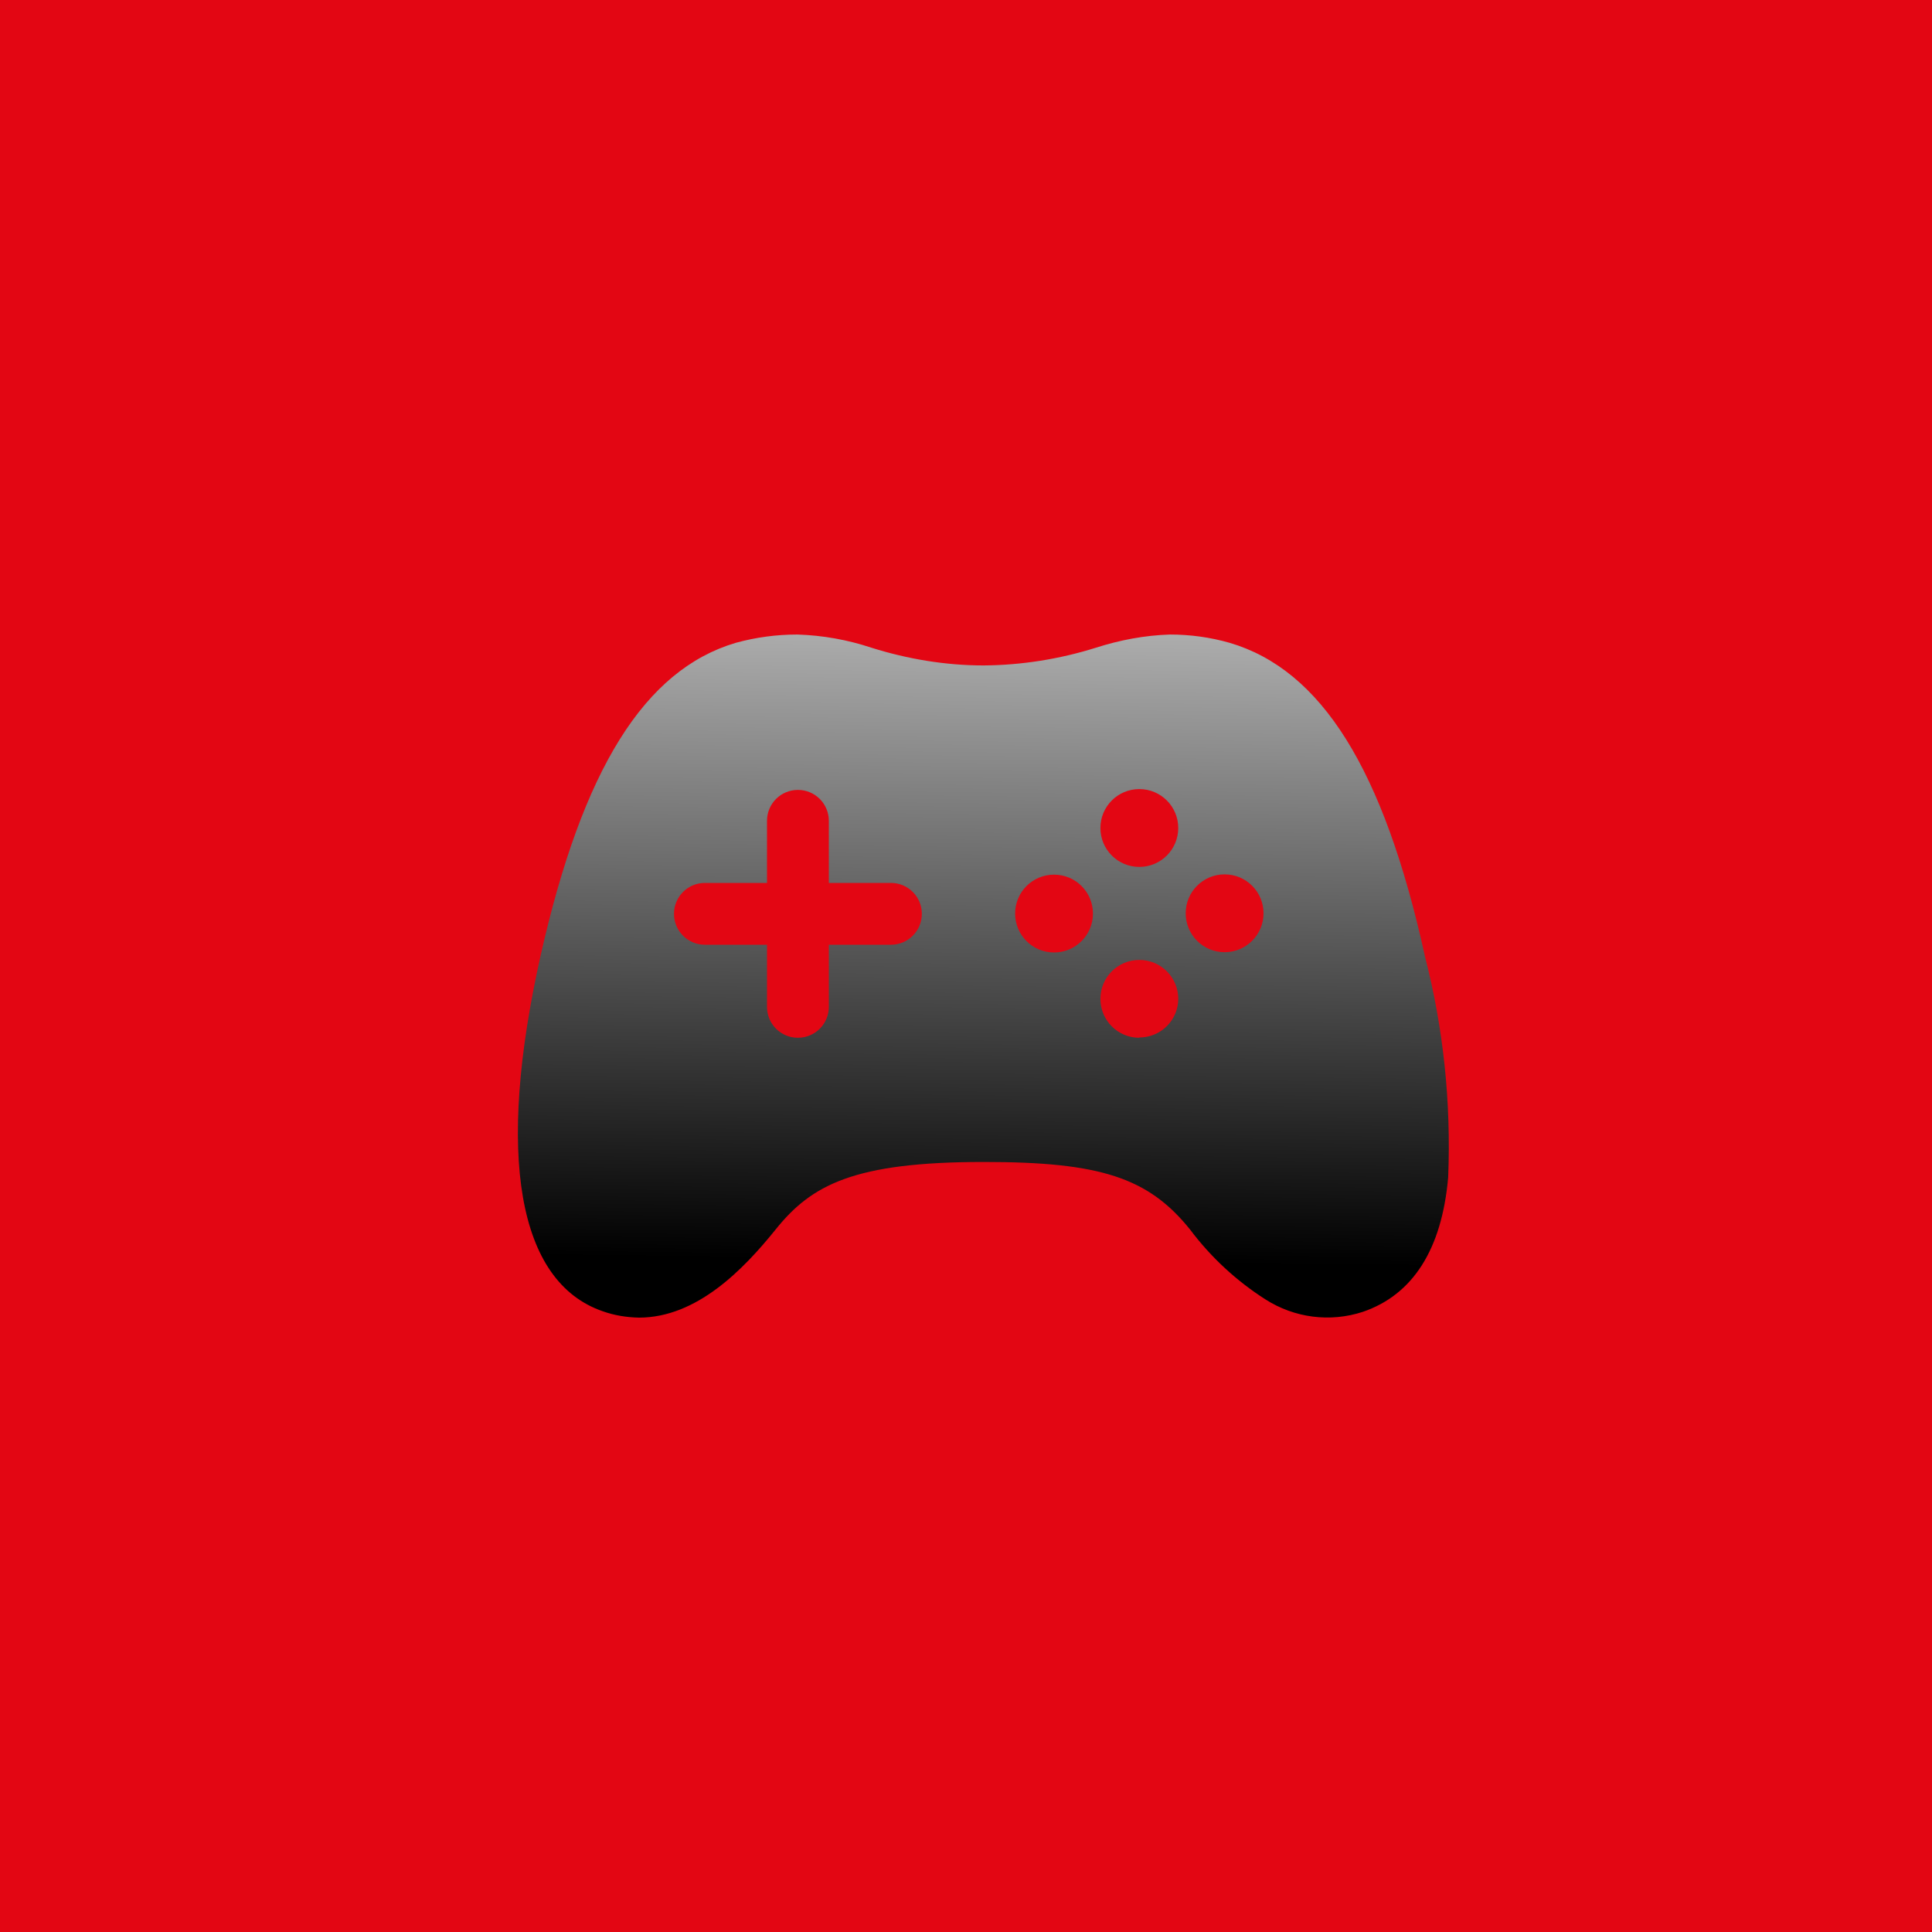 <?xml version="1.0" encoding="UTF-8"?>
<svg id="Calque_2" data-name="Calque 2" xmlns="http://www.w3.org/2000/svg" xmlns:xlink="http://www.w3.org/1999/xlink" viewBox="0 0 70 70">
  <rect x="0" y="0" width="70" height="70" fill="#333333" stroke="none"/>
  <defs>
    <style>
      .cls-1 {
        fill: #e30613;
      }

      .cls-2 {
        fill: url(#Dégradé_sans_nom_89);
      }

      .cls-3 {
        fill: none;
      }
    </style>
    <linearGradient id="Dégradé_sans_nom_89" data-name="Dégradé sans nom 89" x1="35.99" y1="11.99" x2="35.58" y2="45.7" gradientUnits="userSpaceOnUse">
      <stop offset="0" stop-color="#fff"/>
      <stop offset="1" stop-color="#000"/>
    </linearGradient>
  </defs>
  <g id="Calque_1-2" data-name="Calque 1">
    <rect class="cls-3" width="70" height="69.78"/>
    <rect class="cls-1" width="70" height="70"/>
    <path id="Icon_ion-game-controller" data-name="Icon ion-game-controller" class="cls-2" d="M51.62,34.61c-1.49-6.74-3.74-10.34-7.07-11.32-.7-.2-1.43-.3-2.16-.3-.92,.03-1.82,.2-2.69,.48-1.31,.41-2.68,.63-4.06,.64-1.38,0-2.75-.23-4.06-.64-.87-.29-1.77-.45-2.69-.48-.75,0-1.5,.1-2.23,.3-3.31,.98-5.55,4.58-7.07,11.32-1.63,7.26-.83,11.84,2.25,12.9,.42,.15,.86,.22,1.31,.23,2.1,0,3.79-1.75,4.95-3.19,1.3-1.62,2.83-2.45,7.55-2.45,4.22,0,5.96,.57,7.47,2.45,.75,1,1.68,1.86,2.73,2.53,1.05,.67,2.34,.84,3.53,.45,1.81-.62,2.86-2.26,3.09-4.87,.11-2.71-.17-5.42-.85-8.04Zm-19.34-.38h-2.25v2.25c0,.62-.5,1.12-1.12,1.12s-1.12-.5-1.12-1.12v-2.25h-2.25c-.62,0-1.12-.5-1.12-1.12s.5-1.12,1.12-1.12h2.25v-2.25c0-.62,.5-1.12,1.12-1.12s1.12,.5,1.12,1.12v2.25h2.25c.62,0,1.12,.5,1.12,1.12s-.5,1.12-1.12,1.12Zm5.91,.28c-.78,0-1.41-.63-1.41-1.41s.63-1.41,1.41-1.41,1.41,.63,1.41,1.41-.63,1.41-1.41,1.41c0,0,0,0,0,0Zm3.09,3.09c-.78,0-1.41-.63-1.41-1.41s.63-1.41,1.41-1.41c.78,0,1.41,.63,1.41,1.41,0,0,0,0,0,0,0,.77-.63,1.4-1.41,1.4Zm0-6.19c-.78,0-1.41-.63-1.41-1.41s.63-1.41,1.41-1.41,1.41,.63,1.41,1.41-.63,1.41-1.41,1.41h0Zm3.09,3.09c-.78,0-1.41-.63-1.41-1.41s.63-1.41,1.41-1.41,1.41,.63,1.41,1.41c0,.78-.63,1.41-1.41,1.41h0Z"/>
  </g>
</svg>